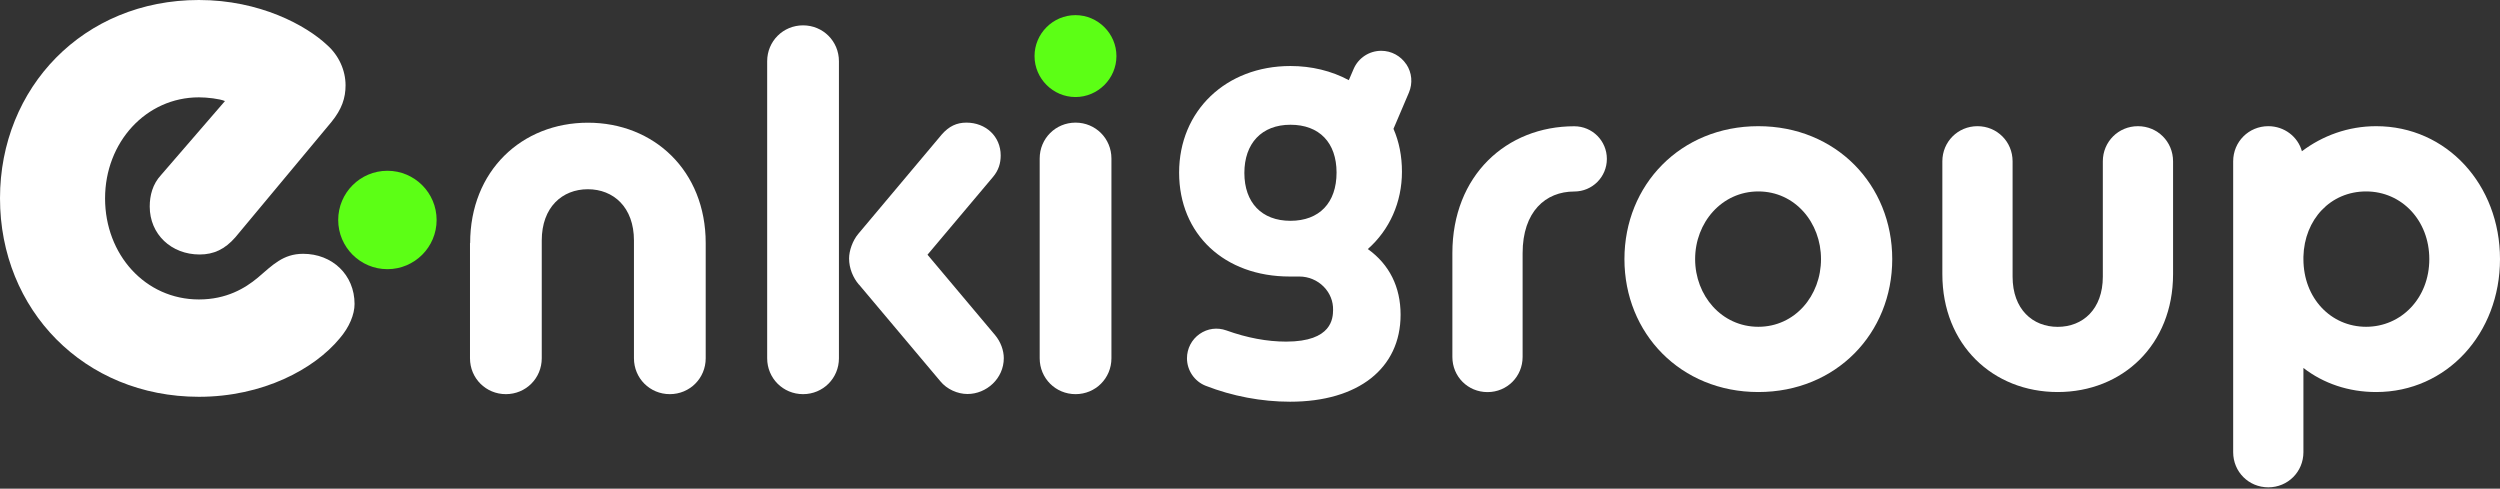 <svg width="220" height="43" viewBox="0 0 220 43" fill="none" xmlns="http://www.w3.org/2000/svg">
<rect x="0" y="0" width="220" height="43" fill="#333333" stroke="none"/>
<g clip-path="url(#clip0_1_298)">
<path d="M127.809 22.275C127.809 15.434 132.578 11.111 138.533 11.111C140.125 11.111 141.404 12.39 141.404 13.982C141.404 15.574 140.125 16.853 138.533 16.853C136.015 16.853 133.99 18.618 133.99 22.282V31.414C133.99 33.133 132.625 34.505 130.9 34.505C129.174 34.505 127.809 33.139 127.809 31.414V22.282V22.275Z" fill="white"/>
<path d="M142.95 22.802C142.95 16.267 147.892 11.104 154.733 11.104C161.574 11.104 166.517 16.267 166.517 22.802C166.517 29.336 161.574 34.499 154.733 34.499C147.892 34.499 142.95 29.336 142.95 22.802ZM160.249 22.802C160.249 19.578 157.951 16.846 154.733 16.846C151.516 16.846 149.171 19.584 149.171 22.802C149.171 26.019 151.509 28.757 154.733 28.757C157.957 28.757 160.249 26.019 160.249 22.802Z" fill="white"/>
<path d="M170.927 14.195C170.927 12.477 172.292 11.104 174.018 11.104C175.743 11.104 177.108 12.47 177.108 14.195V24.347C177.108 27.218 178.874 28.763 181.078 28.763C183.283 28.763 185.049 27.218 185.049 24.347V14.195C185.049 12.477 186.414 11.104 188.139 11.104C189.865 11.104 191.23 12.47 191.23 14.195V24.127C191.23 30.349 186.774 34.499 181.078 34.499C175.383 34.499 170.927 30.349 170.927 24.127V14.195Z" fill="white"/>
<path d="M202.701 32.38V39.794C202.701 41.513 201.335 42.885 199.61 42.885C197.885 42.885 196.519 41.52 196.519 39.794V14.195C196.519 12.477 197.885 11.104 199.61 11.104C201.022 11.104 202.215 12.03 202.568 13.309C204.38 11.944 206.631 11.104 209.102 11.104C215.324 11.104 220 16.267 220 22.802C220 29.336 215.324 34.499 209.102 34.499C206.678 34.499 204.466 33.746 202.701 32.38ZM213.779 22.802C213.779 19.404 211.354 16.846 208.216 16.846C205.079 16.846 202.787 19.318 202.701 22.582V22.802C202.701 26.245 205.126 28.757 208.216 28.757C211.307 28.757 213.779 26.239 213.779 22.802Z" fill="white"/>
<path d="M0 17.452C0 7.707 7.341 0 17.499 0C22.875 0 26.938 2.238 28.77 3.95C29.816 4.869 30.409 6.188 30.409 7.507C30.409 8.626 30.082 9.612 29.163 10.738L20.71 20.883C19.791 21.935 18.811 22.395 17.566 22.395C15.074 22.395 13.176 20.616 13.176 18.178C13.176 17.193 13.436 16.2 14.162 15.414L19.797 8.893C19.337 8.693 18.225 8.566 17.506 8.566C12.85 8.566 9.246 12.516 9.246 17.459C9.246 22.402 12.783 26.352 17.506 26.352C19.93 26.352 21.569 25.366 22.681 24.44C23.994 23.321 24.913 22.335 26.678 22.335C29.236 22.335 31.201 24.18 31.201 26.751C31.201 27.671 30.741 28.796 29.889 29.782C27.657 32.48 23.141 34.918 17.499 34.918C7.407 34.911 0 27.271 0 17.452Z" fill="white"/>
<path d="M34.092 23.687C36.483 23.687 38.422 21.749 38.422 19.358C38.422 16.966 36.483 15.028 34.092 15.028C31.701 15.028 29.762 16.966 29.762 19.358C29.762 21.749 31.701 23.687 34.092 23.687Z" fill="#5CFF15"/>
<path d="M41.373 21.389C41.373 15.034 45.922 10.798 51.737 10.798C57.553 10.798 62.102 15.034 62.102 21.389V31.528C62.102 33.286 60.703 34.685 58.945 34.685C57.186 34.685 55.788 33.286 55.788 31.528V21.163C55.788 18.232 53.982 16.653 51.731 16.653C49.479 16.653 47.674 18.232 47.674 21.163V31.528C47.674 33.286 46.275 34.685 44.517 34.685C42.758 34.685 41.359 33.286 41.359 31.528V21.389H41.373Z" fill="white"/>
<path d="M67.511 5.389C67.511 3.63 68.91 2.231 70.669 2.231C72.427 2.231 73.826 3.63 73.826 5.389V31.527C73.826 33.286 72.427 34.685 70.669 34.685C68.91 34.685 67.511 33.286 67.511 31.527V5.389ZM75.578 25.04C75.085 24.453 74.719 23.641 74.719 22.741C74.719 22.069 75.032 21.163 75.532 20.576L82.879 11.83C83.512 11.111 84.184 10.791 85.044 10.791C86.756 10.791 88.061 12.01 88.061 13.675C88.061 14.355 87.882 14.981 87.388 15.567L81.62 22.415L87.568 29.489C88.061 30.075 88.334 30.841 88.334 31.514C88.334 33.319 86.802 34.672 85.137 34.672C84.278 34.672 83.332 34.265 82.746 33.546L75.578 25.026V25.04Z" fill="white"/>
<path d="M91.039 4.936C91.039 2.951 92.664 1.332 94.642 1.332C96.621 1.332 98.246 2.957 98.246 4.936C98.246 6.914 96.621 8.539 94.642 8.539C92.664 8.539 91.039 6.914 91.039 4.936Z" fill="#5CFF15"/>
<path d="M91.492 13.948C91.492 12.19 92.891 10.791 94.649 10.791C96.408 10.791 97.806 12.19 97.806 13.948V31.527C97.806 33.286 96.408 34.685 94.649 34.685C92.891 34.685 91.492 33.286 91.492 31.527V13.948Z" fill="white"/>
<path d="M123.752 5.655C123.259 4.916 122.44 4.47 121.547 4.47C120.488 4.47 119.529 5.103 119.116 6.075L118.696 7.054C117.171 6.235 115.412 5.809 113.56 5.809C107.885 5.809 103.762 9.752 103.762 15.188C103.762 20.623 107.758 24.334 113.487 24.334H114.346C115.146 24.334 115.932 24.66 116.491 25.233C117.038 25.792 117.331 26.518 117.311 27.284C117.297 27.971 117.251 30.062 113.181 30.062C111.502 30.062 109.73 29.729 107.918 29.076C107.119 28.79 106.266 28.903 105.567 29.389C104.867 29.876 104.454 30.675 104.454 31.528C104.454 32.593 105.114 33.559 106.093 33.946C108.445 34.865 111.016 35.351 113.527 35.351C119.522 35.351 123.252 32.42 123.252 27.697C123.252 25.246 122.26 23.268 120.368 21.916C122.287 20.224 123.372 17.792 123.372 15.108C123.372 13.736 123.119 12.463 122.626 11.337L123.985 8.147C124.332 7.327 124.252 6.395 123.759 5.655H123.752ZM117.617 15.188C117.617 17.845 116.098 19.431 113.56 19.431C111.022 19.431 109.504 17.819 109.504 15.221C109.504 12.623 111.022 10.978 113.56 10.978C116.098 10.978 117.617 12.55 117.617 15.188Z" fill="white"/>
</g>
<defs>
<clipPath id="clip0_1_298">
<rect width="220" height="42.885" fill="white"/>
</clipPath>
</defs>
</svg>
